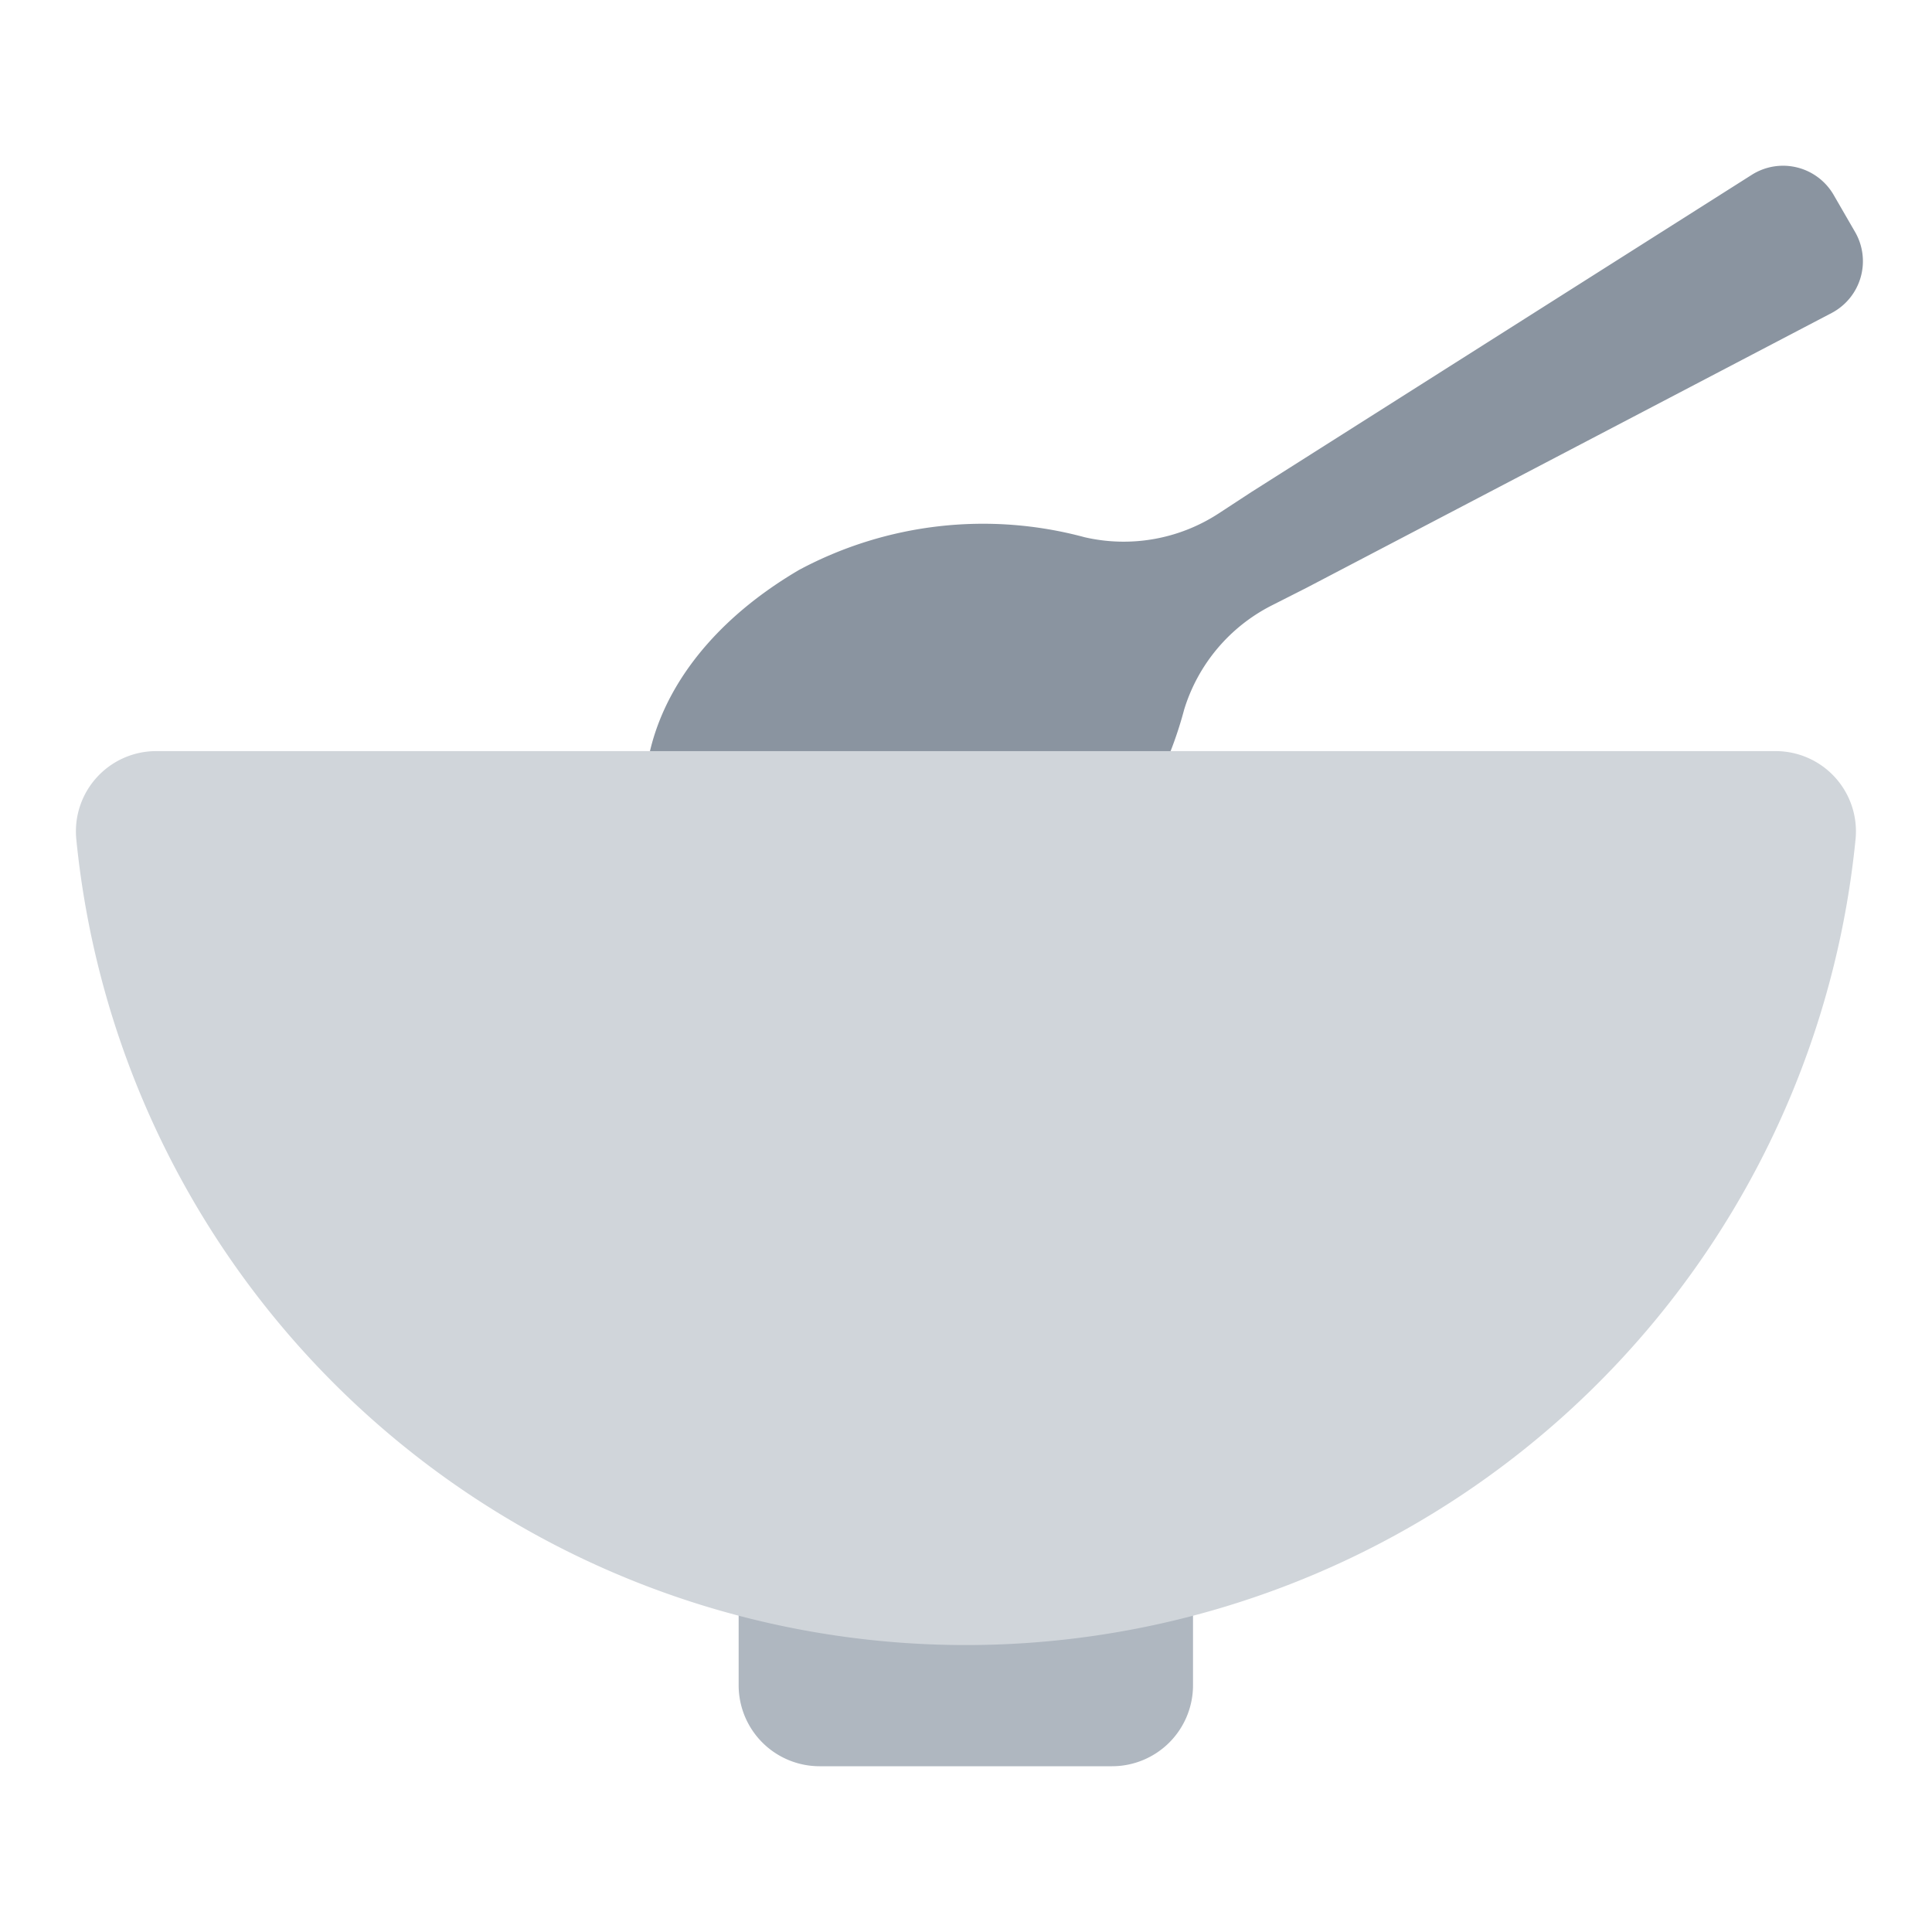 <svg id="Layer_1" data-name="Layer 1" xmlns="http://www.w3.org/2000/svg" viewBox="0 0 40 40"><defs><style>.cls-1{fill:none;}.cls-2{fill:#8a94a0;}.cls-3{fill:#afb7c0;}.cls-4{fill:#d0d5da;fill-rule:evenodd;}</style></defs><rect class="cls-1" width="40" height="40"/><path class="cls-2" d="M24.517,14.69a3.6,3.6,0,0,1,1.809-2.153l.73-.37L37.932,6.475a1.211,1.211,0,0,0,.48-1.664l-.452-.782a1.21,1.21,0,0,0-1.681-.416L25.912,10.185l-.685.448a3.6,3.6,0,0,1-2.77.49,8.069,8.069,0,0,0-5.912.676c-3.1,1.819-3.851,4.637-2.665,6.655,1.154,2.035,3.972,2.79,7.1,1.019A8.07,8.07,0,0,0,24.517,14.69Z"/><path class="cls-3" d="M15.293,31.549H24.7a0,0,0,0,1,0,0v3.343a1.676,1.676,0,0,1-1.676,1.676H16.969a1.676,1.676,0,0,1-1.676-1.676V31.549A0,0,0,0,1,15.293,31.549Z"/><path class="cls-4" d="M36.758,15.551a1.662,1.662,0,0,1,1.661,1.807,18.509,18.509,0,0,1-36.841,0,1.662,1.662,0,0,1,1.661-1.807Z"/></svg>
